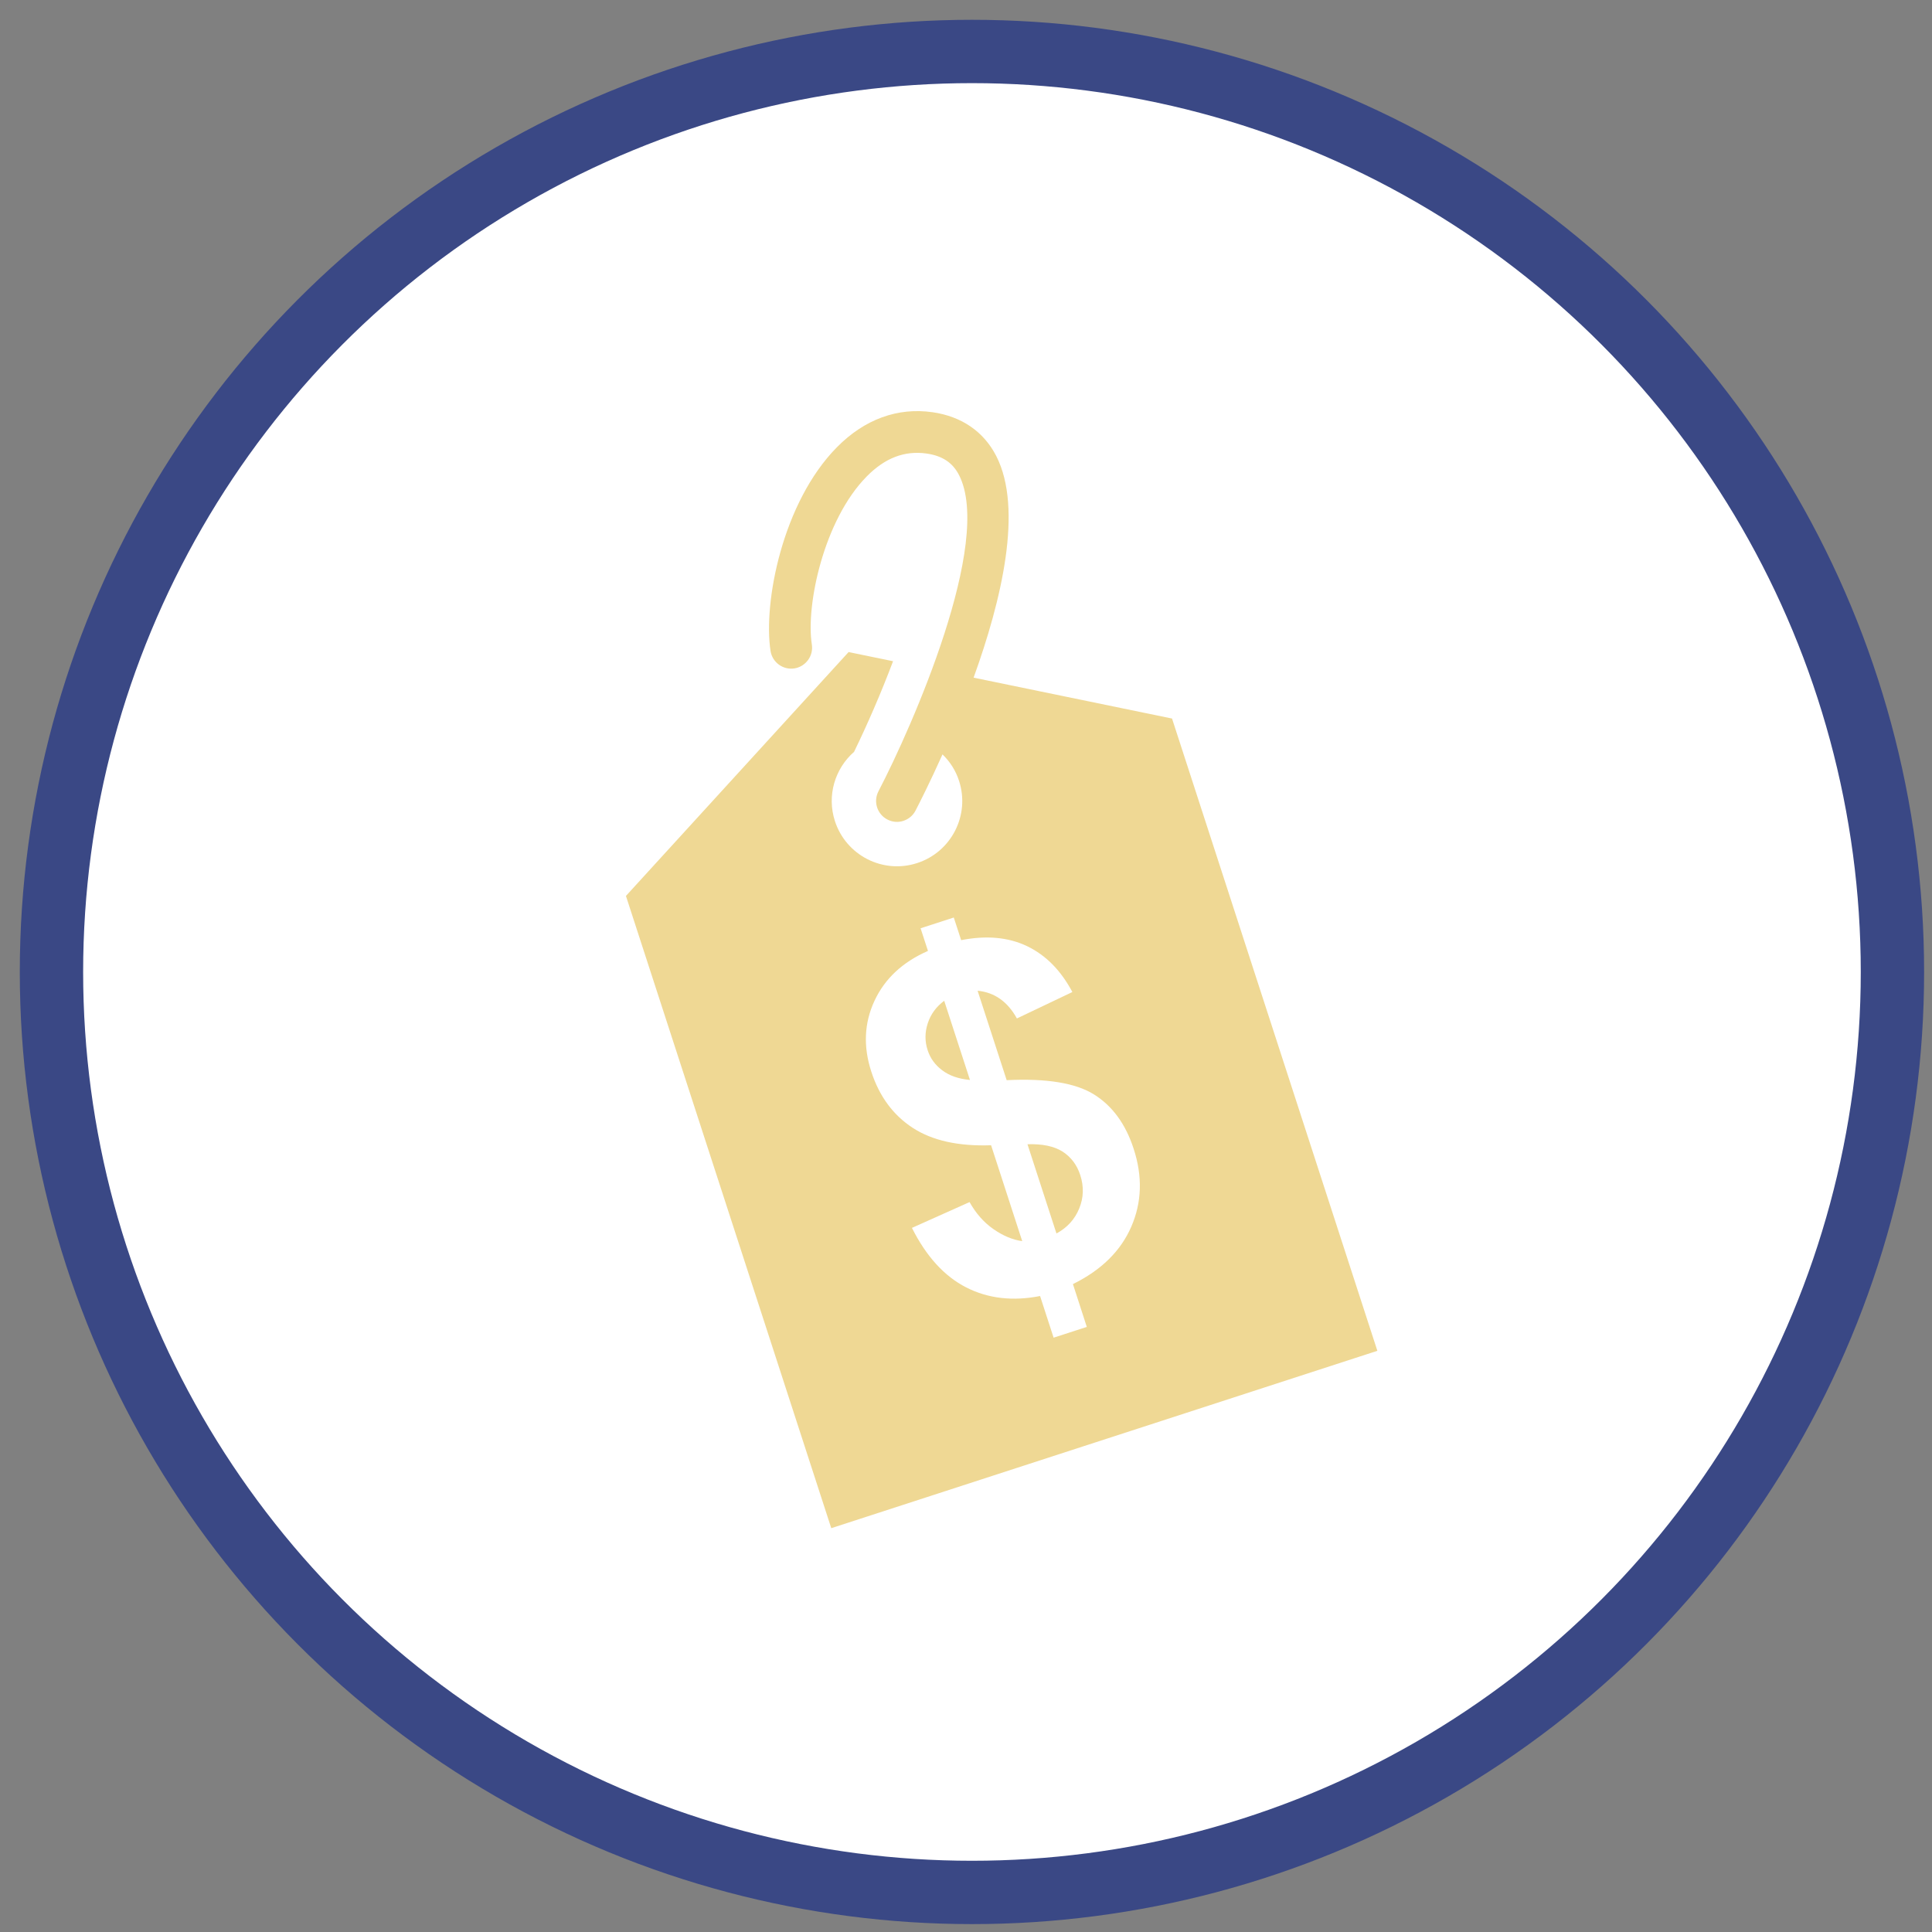 <?xml version="1.0" encoding="utf-8"?>
<!-- Generator: Adobe Illustrator 15.0.0, SVG Export Plug-In . SVG Version: 6.00 Build 0)  -->
<!DOCTYPE svg PUBLIC "-//W3C//DTD SVG 1.1//EN" "http://www.w3.org/Graphics/SVG/1.1/DTD/svg11.dtd">
<svg version="1.1" id="Layer_1" xmlns="http://www.w3.org/2000/svg" xmlns:xlink="http://www.w3.org/1999/xlink" x="0px" y="0px"
	 width="61px" height="61px" viewBox="0 0 61 61" enable-background="new 0 0 61 61" xml:space="preserve">
<rect x="0" y="0" width="61" height="61" fill="#808080" stroke="none"/>
<circle fill="#FFFFFF" stroke="#3a4885" stroke-width="2" stroke-miterlimit="10" cx="30.688" cy="30.688" r="29.063"/>
<path fill="#efd894" d="M29.289,33.158c0.082,0.255,0.236,0.468,0.462,0.636c0.225,0.17,0.517,0.271,0.874,0.304l-0.813-2.5
	c-0.254,0.189-0.427,0.426-0.52,0.713C29.199,32.596,29.197,32.878,29.289,33.158 M32.441,36.128l0.915,2.817
	c0.34-0.184,0.579-0.446,0.718-0.788c0.141-0.341,0.151-0.691,0.034-1.054c-0.104-0.322-0.29-0.569-0.557-0.742
	C33.285,36.191,32.916,36.113,32.441,36.128 M30.74,21.396c0.881-2.438,1.571-5.328,0.715-6.998
	c-0.396-0.772-1.092-1.25-2.012-1.383c-1.104-0.158-2.147,0.223-3.017,1.104c-1.724,1.744-2.333,4.913-2.097,6.436
	c0.057,0.359,0.394,0.605,0.754,0.549c0.355-0.057,0.605-0.393,0.55-0.752c-0.196-1.252,0.382-3.94,1.731-5.307
	c0.577-0.587,1.196-0.824,1.893-0.725c0.497,0.072,0.822,0.287,1.023,0.68c1.082,2.109-1.469,7.922-2.544,9.984
	c-0.168,0.324-0.043,0.722,0.28,0.89c0.164,0.086,0.346,0.097,0.508,0.043c0.159-0.052,0.299-0.163,0.381-0.321
	c0.112-0.215,0.447-0.873,0.853-1.777c0.233,0.225,0.416,0.506,0.522,0.834c0.353,1.082-0.24,2.246-1.322,2.597
	c-1.082,0.353-2.244-0.241-2.596-1.323c-0.263-0.809,0.002-1.662,0.604-2.189c0.415-0.853,0.847-1.842,1.231-2.861l-1.404-0.289
	l-7.03,7.7l6.483,19.962l17.242-5.6l-6.483-19.963L30.74,21.396z M35.719,38.73c-0.333,0.769-0.948,1.373-1.843,1.813l0.438,1.352
	l-1.048,0.34l-0.427-1.315c-0.866,0.17-1.645,0.079-2.333-0.272c-0.689-0.352-1.261-0.978-1.713-1.879l1.819-0.815
	c0.202,0.36,0.455,0.646,0.758,0.856s0.604,0.336,0.905,0.377l-0.983-3.027c-1.031,0.035-1.856-0.146-2.476-0.551
	c-0.618-0.403-1.054-0.996-1.307-1.776c-0.257-0.79-0.224-1.534,0.101-2.233s0.887-1.225,1.689-1.576l-0.233-0.715l1.048-0.34
	l0.233,0.715c0.795-0.156,1.489-0.094,2.082,0.19c0.593,0.285,1.069,0.769,1.429,1.448l-1.751,0.834
	c-0.295-0.533-0.709-0.824-1.241-0.875l0.918,2.824c1.257-0.062,2.177,0.088,2.758,0.451c0.58,0.362,0.998,0.934,1.251,1.715
	C36.078,37.141,36.053,37.962,35.719,38.73"/>
</svg>
